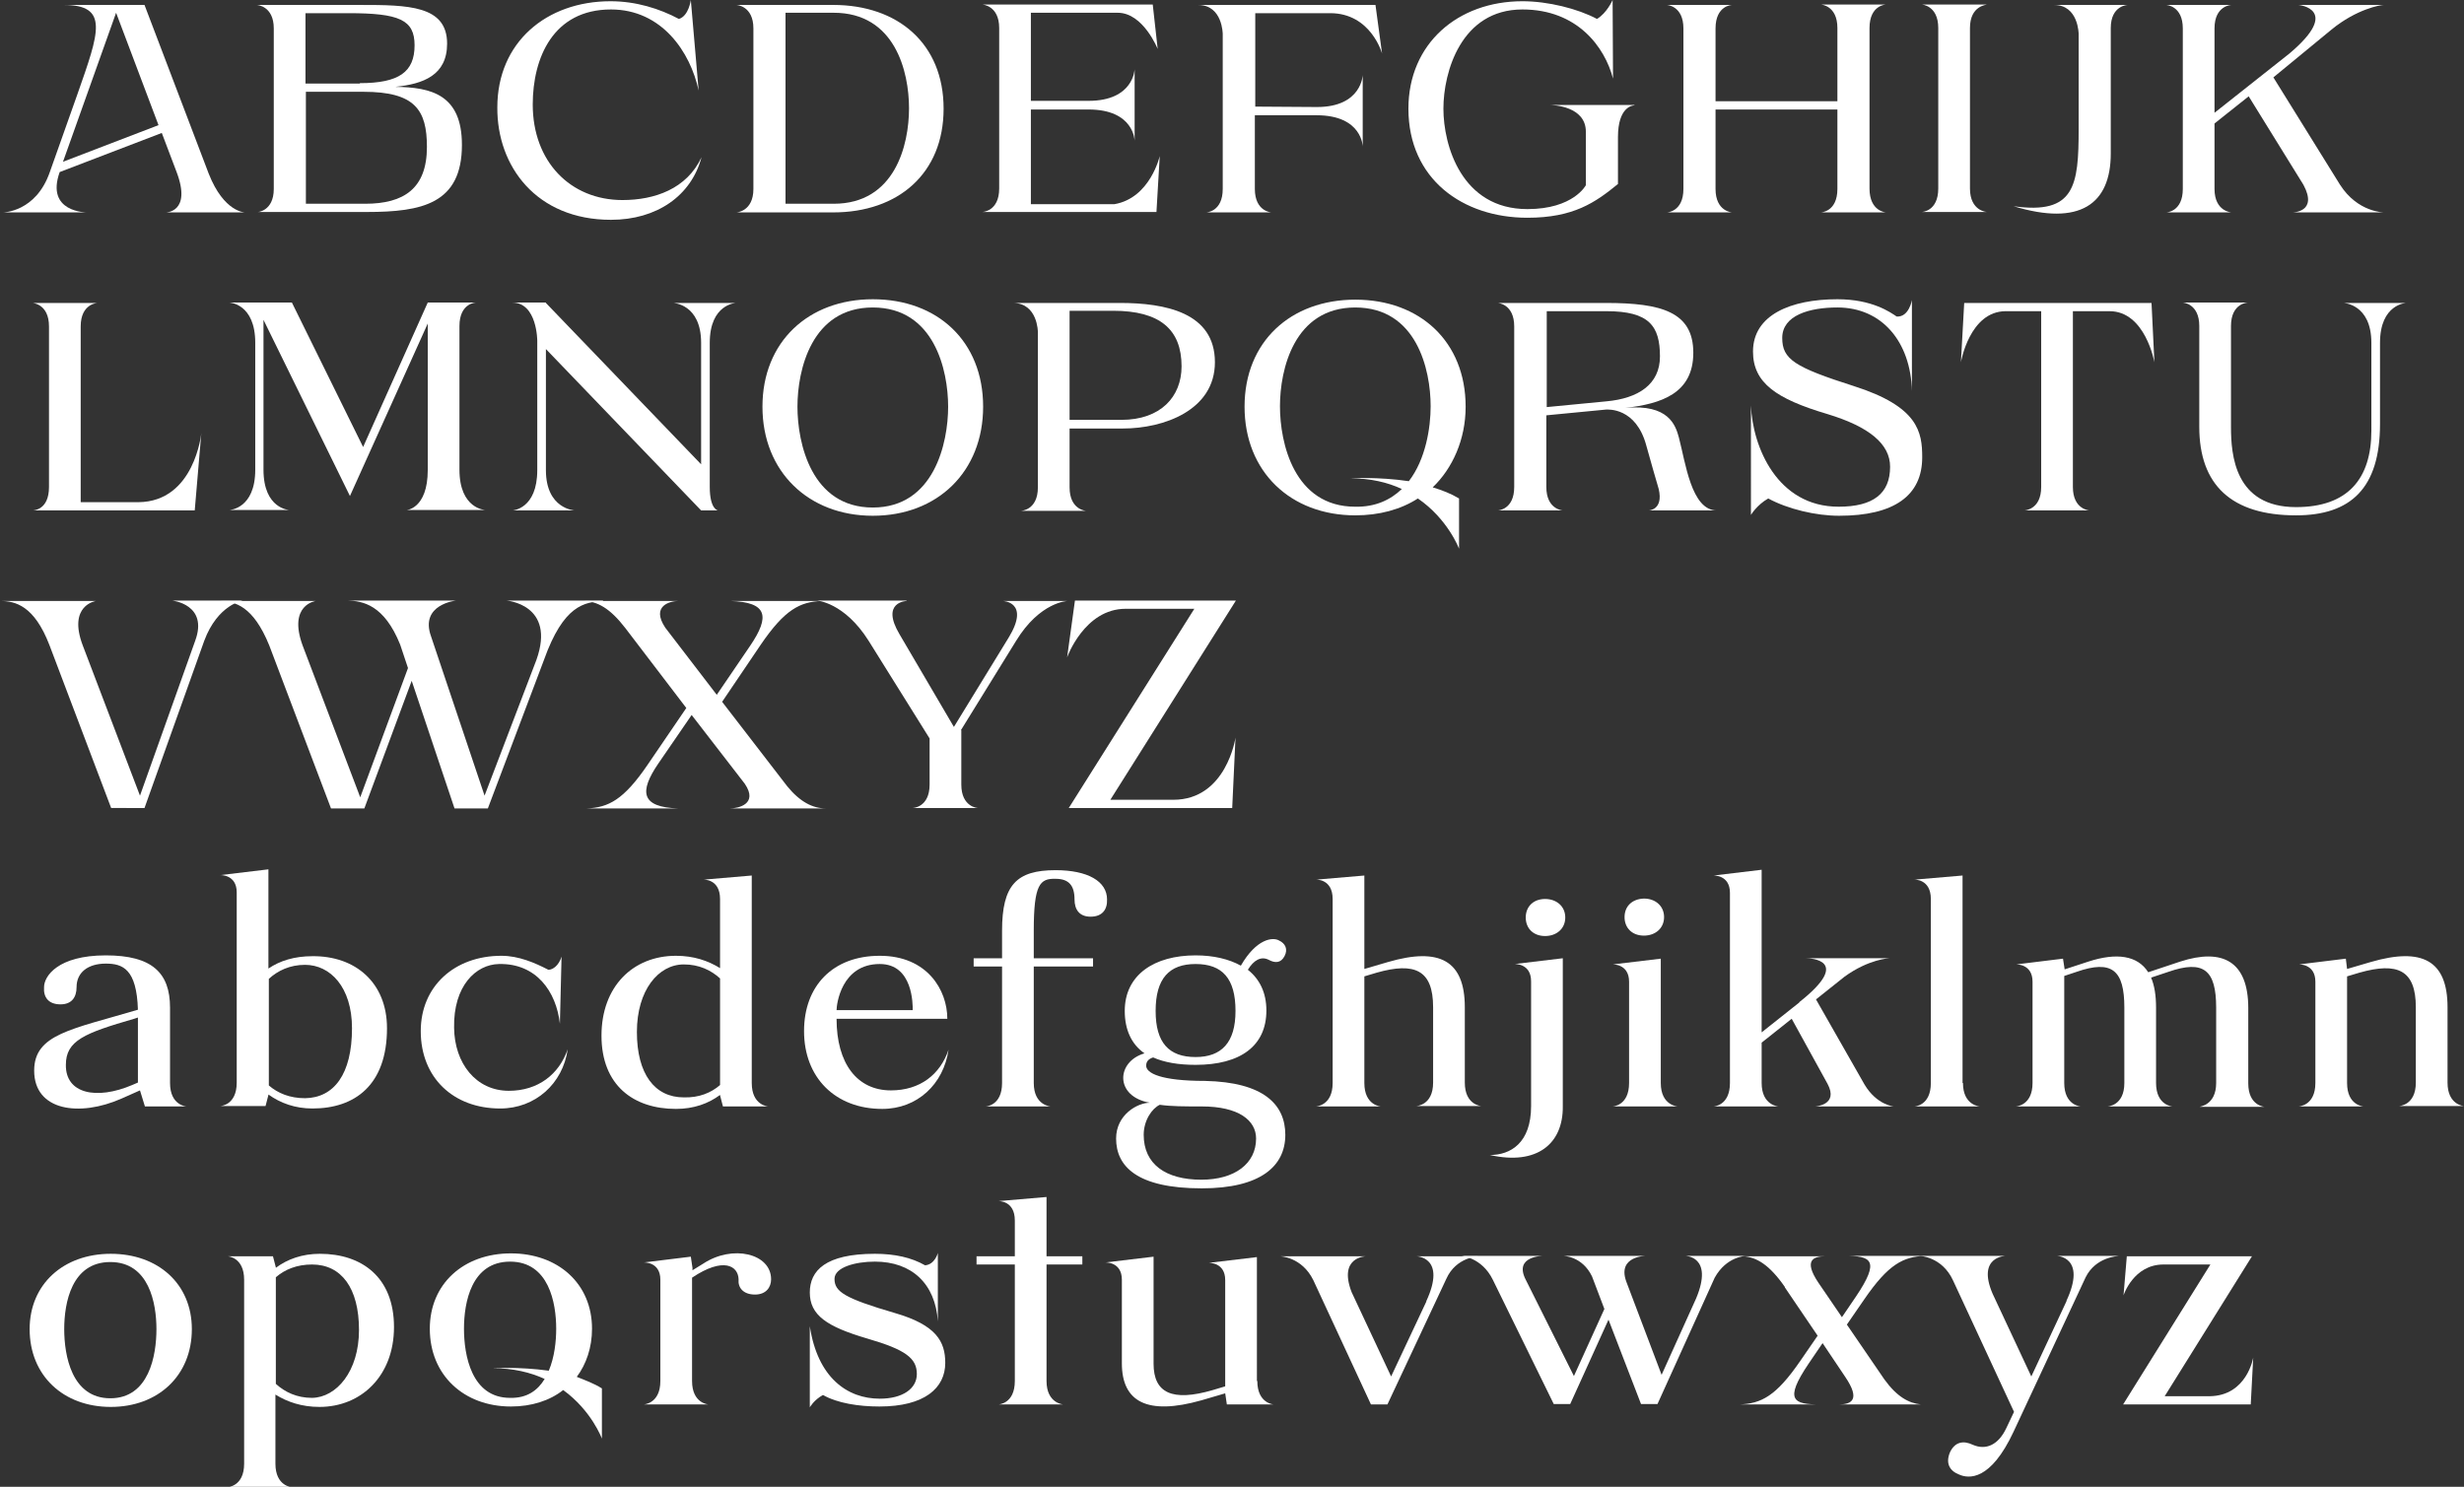 <?xml version="1.0" encoding="utf-8"?>
<!-- Generator: Adobe Illustrator 19.0.1, SVG Export Plug-In . SVG Version: 6.00 Build 0)  -->
<svg version="1.1" xmlns="http://www.w3.org/2000/svg" xmlns:xlink="http://www.w3.org/1999/xlink" x="0px" y="0px"
	 viewBox="0 0 598.5 361.2" style="enable-background:new 0 0 598.5 361.2;" xml:space="preserve">
<rect x="0" y="0" width="598.5" height="361.2" fill="#333333" stroke="none"/>
<style type="text/css">
	.st0{display:none;}
	.st1{display:inline;}
	.st2{fill:#E085DE;}
	.st3{fill:#FFFFFF;}
</style>
<g id="Layer_1" class="st0">
</g>
<g id="Layer_1_copy_2" class="st0">
</g>
<g id="Layer_1_copy_3" class="st0">
</g>
<g id="Layer_1_copy_5">
	<g>
		<path class="st3" d="M59.5,51.6H40.3c0,0,6.3,0,2.6-9.8l-3.6-9.5l-24.8,9.5c-3.5,9.8,6.5,9.8,6.6,9.8H0.7c0,0,8,0,11.4-9.8
			l6.7-18.9c5.3-15.1,7.8-21.7-3.4-21.7h19.7l15.6,41C54.4,51.6,59.5,51.6,59.5,51.6z M38.5,30.4L28.2,3.1L15.3,39.3L38.5,30.4z"/>
		<path class="st3" d="M66.5,45.9v-39c0-5.5-4.1-5.7-4.1-5.7h25c11.7,0,21.2,0.1,21.2,9.4c0,7.7-5.8,9.8-12.6,10.5
			c8.8,0.1,16.2,1.9,16.2,14.1c0,14.3-9.7,16.3-23.1,16.3H62.4C62.4,51.6,66.5,51.4,66.5,45.9z M87.4,20.2c9.5,0,13.3-2.7,13.3-9.2
			c0-6.2-3.7-7.8-16.1-7.8H74.2v17.1H87.4z M88.7,49.5c9.4,0,15-3.7,15-13.8c0-9-2.9-13.4-15.4-13.4h-14v27.2H88.7z"/>
		<path class="st3" d="M120.8,26.1c0-15.8,11.9-25.8,27.5-25.8c6.2,0,11.9,1.8,16.6,4.3c2.4-0.7,2.9-4.6,2.9-4.6l1.9,22
			c-2-9.3-8.9-19.7-21.3-19.7c-14,0-19,11.7-19,23.1c0,13.8,9.1,23.2,21.8,23.2c7.8,0,15.6-2.7,19.2-10.4
			c-2.5,9.4-10.9,15.2-22,15.2C130.3,53.4,120.7,40.4,120.8,26.1z"/>
		<path class="st3" d="M183,45.9v-39c0-5.5-4.1-5.7-4.1-5.7h23.5c15.7,0,26.8,9.4,26.8,25.2c0,15.8-11.1,25.2-26.8,25.2h-23.5
			C178.9,51.6,183,51.4,183,45.9z M202.5,49.5c14.9,0,18.3-14.3,18.3-23.2s-3.4-23.2-18.3-23.2h-11.7v46.4H202.5z"/>
		<path class="st3" d="M281.7,37.9l-0.8,13.6h-42.3c0,0,4.1-0.1,4.1-5.7v-39c0-5.5-4.1-5.7-4.1-5.7H280l1.2,10.8
			c0,0-3.5-8.8-9.7-8.8h-21.1v21.4h14c11,0,11.2-7.7,11.2-7.7v17.4c0,0-0.1-7.6-11.2-7.6h-14v23h20.3
			C279.4,48.1,281.7,37.9,281.7,37.9z"/>
		<path class="st3" d="M331,18.2v17.4c0,0-0.1-7.6-11.2-7.6h-15v17.9c0,5.5,4,5.7,4,5.7H293c0,0,4-0.1,4-5.7V8.3c0,0,0-7.1-6-7.1
			h43.1l1.6,11.8c0,0-2.7-9.8-12.6-9.8h-18.2v22.7l15,0.1C330.8,26,331,18.2,331,18.2z"/>
		<path class="st3" d="M397,25.6c-0.5,0-4,0.4-4,7.7v11.4c-5.5,4.5-10.8,8.2-22,8.2c-15.7,0-28.9-9.4-28.9-26.5
			c0-15.8,12-26.1,27.7-26.1c6.2,0,13.4,1.8,18.1,4.3c2.4-1.4,3.8-4.6,3.8-4.6l0.1,19.1c-2-7.7-8.7-16.8-22-16.8
			c-14.9,0-19.2,15.2-19.2,24.1S355,50.8,371,50.8c11.2,0,14.2-5.8,14.2-5.8V32c0-6.2-7.9-6.5-8.9-6.5H397z"/>
		<path class="st3" d="M458.1,51.6h-15.8c0,0,4-0.1,4-5.7V26.6h-29.6v19.3c0,5.5,4,5.7,4,5.7h-15.8c0,0,4-0.1,4-5.7v-39
			c0-5.5-4-5.7-4-5.7h15.8c0,0-4,0.1-4,5.7v17.7h29.6V6.8c0-5.5-4-5.7-4-5.7h15.8c0,0-4,0.1-4,5.7v39
			C454.1,51.4,458.1,51.6,458.1,51.6z"/>
		<path class="st3" d="M478.5,6.8v39c0,5.5,4.1,5.7,4.1,5.7h-15.8c0,0,4-0.1,4-5.7v-39c0-5.5-4-5.7-4-5.7h15.8
			C482.6,1.2,478.5,1.3,478.5,6.8z"/>
		<path class="st3" d="M512.7,6.8v30.5c0,12.3-7.5,17.7-23.6,12.8c14.9,2.1,15.8-5,15.8-18.8v-23c0,0,0-7.1-6-7.1h17.9
			C516.8,1.2,512.7,1.3,512.7,6.8z"/>
		<path class="st3" d="M579.1,51.6h-22.3c0.1,0,6.3,0,2.7-6.7l-13.3-21.5l-8.3,6.6v15.9c0,5.5,4.1,5.7,4.1,5.7h-15.8
			c0,0,4-0.1,4-5.7v-39c0-5.5-4-5.7-4-5.7H542c0,0-4.1,0.1-4.1,5.7v20.5L556.1,13c12.8-10.8,2.2-11.8,2.2-11.8h20.7
			c-0.8,0-6.6,1-12.7,6l-14.1,11.6l16.2,26.1C572.7,51.6,579,51.6,579.1,51.6z"/>
		<path class="st3" d="M48.9,105.2L47.3,124H7.9c0.3,0,4-0.1,4-5.7v-39c0-5.5-4-5.7-4-5.7h15.8c0,0-4.1,0.1-4.1,5.7v42.7h14
			C47.3,121.9,48.9,105.2,48.9,105.2z"/>
		<path class="st3" d="M103.9,114.2V78.6L85,120.5l-21-42.8v36.4c0,9.6,6.3,9.8,6.3,9.8H55.7c0,0,6.3-0.2,6.3-9.8V83.3
			c0-9.6-6.3-9.8-6.3-9.8h15.2l17.3,35.1l15.7-35.1h11.7c0,0-4,0.1-4,5.7v34.9c0,9.6,6.3,9.8,6.3,9.8H98.6
			C98.6,124,103.9,123.7,103.9,114.2z"/>
		<path class="st3" d="M132.6,73.6l37.7,39.2V83.3c0-9.5-6.8-9.7-6.8-9.7h15.3c0,0-6.4,0.2-6.4,9.7v35c0,5.5,2,5.7,2,5.7h-4.1
			l-37.7-39.2v29.4c0,9.5,7,9.8,7,9.8h-15.1c0,0,6-0.3,6-9.8V82.8c0,0,0-9.3-6.1-9.3H132.6z"/>
		<path class="st3" d="M238.8,98.8c0,15.8-11.1,26.5-26.8,26.5c-15.6,0-26.8-10.7-26.8-26.5c0-15.8,11.2-26.1,26.8-26.1
			C227.7,72.7,238.8,82.9,238.8,98.8z M230.3,98.8c0-8.9-3.4-24.1-18.3-24.1s-18.3,15.2-18.3,24.1s3.4,24.5,18.3,24.5
			S230.3,107.6,230.3,98.8z"/>
		<path class="st3" d="M295.1,88c0,11.7-12.5,16.1-22.3,16.1h-13v14.3c0,5.5,4,5.7,4,5.7H248c0,0,4.1-0.1,4.1-5.7V80.7
			c0,0,0-7.1-6.1-7.1h26C283,73.6,295.1,75.9,295.1,88z M287,89c0-9-5.3-13.5-16.6-13.5h-10.6V102h12.6C281.9,102,287,96.4,287,89z"
			/>
		<path class="st3" d="M354.4,121.1v12.2c0,0-2.7-7.2-10-12.2c-4.2,2.7-9.4,4.1-15.2,4.1c-15.7,0-26.9-10.6-26.9-26.4
			c0-15.8,11.2-26,26.9-26c15.7,0,26.8,10.2,26.8,26c0,8-3.2,15-8,19.6C350.3,119.1,352.4,119.9,354.4,121.1z M340.5,118.8
			c-3.4-1.6-7.6-2.6-12.5-2.6c0,0,6.8-0.4,14.2,0.7c4.1-5.3,5.3-13,5.3-18.2c0-8.9-3.4-24-18.3-24c-14.9,0-18.3,15.1-18.3,24
			s3.4,24.4,18.3,24.4C334.1,123.2,337.8,121.4,340.5,118.8z"/>
		<path class="st3" d="M402.9,118.8c-0.8-2.7-1.8-6.2-3-10.5c-2.5-9.4-9.4-8.8-9.8-8.8l-14.5,1.4v17.4c0,5.5,4,5.7,4,5.7h-15.8
			c0,0,4-0.1,4-5.7v-39c0-5.5-4-5.7-4-5.7h26.3c13.5,0,21.2,2.2,21.2,12.1c0,9.9-7.8,12.4-16.5,13.4c10.5-1,12.2,4.2,13,7.2
			c1.6,6,3,17.7,9.2,17.7h-16.6C400.4,124,404.1,124,402.9,118.8z M403.2,86.6c0-7.4-2.6-11-13-11h-14.5v23.3l14.5-1.4
			C397.9,96.8,403.2,93.4,403.2,86.6z"/>
		<path class="st3" d="M429.5,121.1c-2.8,1.6-4.2,4-4.2,4V98.5c0.4,10.1,6.4,24.6,21.3,24.6c8.4,0,12.5-3.2,12.5-9.7
			c0-5.5-5-9.7-15.2-12.8c-12.5-3.7-18.1-7.6-18.1-15.2c0-8.9,9.2-12.7,20.5-12.7c8.5,0,12.9,3.2,14.4,4.2c3,0.2,3.7-4,3.7-4V95
			c-0.3-12-7.3-20.3-18.1-20.3c-6.8,0-13.4,1.9-13.4,7.4c0,5.2,3,7.1,17.4,11.7c15.7,5,16.6,11.2,16.6,17.3
			c0,9.3-6.8,14.2-20.2,14.2C441.1,125.3,434.3,123.7,429.5,121.1z"/>
		<path class="st3" d="M523.3,88c0,0-2.2-12.4-10.9-12.4h-8.9v42.7c0,5.5,4,5.7,4,5.7h-15.8c0,0,4.1-0.1,4.1-5.7V75.6h-8.6
			c-8.8,0-10.9,12.4-10.9,12.4l0.8-14.4h45.5L523.3,88z"/>
		<path class="st3" d="M576,83.3c0-9.5-6.8-9.7-6.8-9.7h15.3c0,0-6.4,0.2-6.4,9.7V103c0,15.6-7.1,22.2-20.4,22.2
			c-15.7,0-23.5-7.4-23.5-21.5V79.2c0-5.5-4-5.7-4-5.7H546c0,0-4.1,0.1-4.1,5.7v24.5c0,6.8,0.9,19.5,15.8,19.5
			c12.5,0,18.3-6.8,18.3-18.6V83.3z"/>
		<path class="st3" d="M34,193.3l13.4-37.6c3.3-8.9-5.6-9.8-5.6-9.8H59c0,0-6.1,0.9-9.4,9.8l-14.5,40.6H27l-15-39.6
			C8.3,147.1,3.7,146,0,146h23.3c0,0-6.9,1-3.2,10.8L34,193.3z"/>
		<path class="st3" d="M146.5,146c-4.5,0.3-9.6,0.9-14.4,14.4l-13.6,36h-8.1l-10.4-31l-11.5,31h-8.1l-15-39.6
			c-3.9-9.6-8.3-10.7-12-10.8h23.3c0,0-6.8,0.9-3.2,10.8l14,36.9l11.6-31.4l-1.9-5.7c-3.9-9.7-9.1-10.6-12.8-10.7h26.4
			c0,0-8.9,0.9-6.1,8.7l13,38.7l12.6-33c4.8-13.5-7.3-14.4-7.3-14.4H146.5z"/>
		<path class="st3" d="M200.6,196.4h-23.3c1.9,0,7-1,3.6-6L168,173.7l-8.1,11.8c-4.7,6.9-4.2,10.6,4.8,10.9h-22.2
			c5.3-0.2,9-2.1,14.8-10.6l9.4-13.8l-14.8-19.4c-3.7-4.8-6.8-6.6-10.4-6.6h23.3c-1.9,0-6.8,1.1-3.2,6.5l12.5,16.3l8.1-11.9
			c4.9-7.2,4.2-10.6-4.8-10.9h22.2c-5.3,0.2-9,2.1-14.8,10.6l-9.4,13.9l15.8,20.5C194.3,194.8,197.4,196.4,200.6,196.4z"/>
		<path class="st3" d="M220.2,146c0,0-6.4,0.2-1.7,8.1l13.2,22.5l13.3-21.7c5.3-8.7-1.4-8.9-1.4-8.9h15.7c0,0-6.7,0.2-12.5,9.7
			l-13.4,21.7h0.1v13.2c0,5.5,4,5.7,4,5.7h-15.8c0,0,4.1-0.1,4.1-5.7v-11.2L211,155.7c-5.9-9.4-12.6-9.8-12.6-9.8H220.2z"/>
		<path class="st3" d="M300.1,179.2l-0.8,17.1h-39.7l30.5-48.4h-16.7c-10,0-14.2,11.8-14.2,11.8l1.9-13.8h39.1l-30.5,48.4H285
			C297.9,194.3,300.1,179.2,300.1,179.2z"/>
		<path class="st3" d="M35.2,268.8l-1.2-3.9l-4.5,2c-10.2,4.5-21.2,3-21.2-6.8c0-8.9,9.1-10,25.2-14.8c-0.3-9.9-3.7-11.2-7.8-11.2
			c-4.4,0-7.1,2.2-7.1,5.7c0,2.5-1.2,4.2-3.9,4.2c-2.9,0-4.2-1.7-4-4.2c0-2.6,3.3-7.7,15-7.7c11.2,0,15.6,4.2,15.6,12.7v18.3
			c0,5.5,4,5.7,4,5.7H35.2z M32.1,263.6l1.4-0.6v-15.8l-0.9,0.3c-12.1,3.5-16.6,5.3-16.6,11.2C15.9,265.7,23.4,267.3,32.1,263.6z"/>
		<path class="st3" d="M94,249.8c0,13.8-7.8,19.5-18.1,19.5c-4.2,0-7.8-1.3-10.7-3.4v0.1l-0.7,2.7h-11c0,0,4-0.1,4-5.7v-46.2
			c0-4.4-4-4.2-4-4.2l11.7-1.4v24.1c2.8-1.9,6.3-3,10.7-3C86.3,232.2,94,238.7,94,249.8z M85.5,249.8c0-10-5.3-15.4-11.4-15.4
			c-3.7,0-6.6,1.4-8.8,3.4v25.9c2.2,1.9,5.1,3.1,8.8,3.1C81.1,266.7,85.5,261,85.5,249.8z"/>
		<path class="st3" d="M102.2,250.5c0-10.9,8.2-18.3,19.6-18.3c4.2,0,8.1,1.7,11.4,3.4c1.2,0,2.6-1.2,3.2-3.2l-0.4,16.3
			c-0.9-7.8-5.7-14.7-14.8-14.5c-5.6,0.1-11.1,5.3-10.9,15.5c0.1,8.6,5.3,15.3,13.3,15.3c7.1,0,12.2-4,14.3-10.1
			c-1.2,8.4-7.9,14.4-16.4,14.4C110.1,269.3,102.2,261.8,102.2,250.5z"/>
		<path class="st3" d="M186.6,268.8h-11l-0.7-2.7v-0.1c-2.8,2.1-6.4,3.4-10.7,3.4c-10.3,0-18.1-5.7-18.1-17.8
			c0-11.9,7.6-19.4,18.1-19.4c4.3,0,7.8,1.2,10.7,3v-16.8c0-4.9-4-4.7-4-4.7l11.7-1v50.4C182.6,268.6,186.6,268.8,186.6,268.8z
			 M174.9,263.6v-25.9c-2.2-2-5.1-3.4-8.8-3.4c-6.2,0-11.4,6.3-11.4,16.4c0,10.2,4.3,15.9,11.4,15.9
			C169.8,266.7,172.7,265.5,174.9,263.6z"/>
		<path class="st3" d="M213.7,232.2c11.5,0,16.4,8.3,16.4,15.3h-26.9c0,10.9,5,17.4,13.2,17.4c7.1,0,12-3.9,14-9.9
			c-1.2,8.4-7.6,14.4-16.1,14.4c-11.4,0-19-7.6-19-18.9C195.3,239.5,202.3,232.2,213.7,232.2z M221.7,245.4c0-1.3,0.1-11.2-8-11.2
			c-9.4,0-10.5,9.9-10.5,11.2H221.7z"/>
		<path class="st3" d="M251.1,226.1v6.7h14.4v2h-14.4v28.3c0,5.5,4.1,5.7,4.1,5.7h-15.8c0,0,4-0.1,4-5.7v-28.3h-6.9v-2h6.9v-6.7
			c0-11.1,3.5-14.7,13-14.7c7.8,0,12.5,2.7,12.5,7.1c0.1,2.5-1.2,4.2-4,4.2c-2.7,0-3.9-1.7-3.9-4.2c0-3.5-1.5-5-4.6-5
			C252.6,213.4,251.1,214.8,251.1,226.1z"/>
		<path class="st3" d="M312.2,275.7c0,7.6-6,13-20.3,13c-15.8,0-20.8-5.4-20.8-12.1c0-5.8,5.2-8.7,8.2-8.7c-8.6-1.5-8.2-10-1.3-12
			c-3.2-2.2-4.8-5.8-4.8-10.3c0-8.8,7.2-13.5,17.2-13.5c4.4,0,8.1,0.9,11,2.5c3.8-6.6,7.8-7,9.3-6.1c1.5,0.7,2.2,2.1,1.3,3.8
			c-0.9,1.7-2.3,1.7-3.8,0.9c-1.9-1-3.7,0.1-5.1,2.4c2.9,2.3,4.5,5.6,4.5,9.9c0,8.6-6.3,13.2-17.2,13.2c-4.2,0-7.6-0.6-10.3-1.8
			c-1,0.3-1.7,0.9-1.7,2c0,1.8,3.5,3.7,14.3,3.7C306.9,262.9,312.2,268.3,312.2,275.7z M305.1,276.6c0-4.4-4.2-7.8-13.2-7.8
			c-4.2,0-7.4,0-10.2-0.4c-1.9,0.9-3.9,3.8-3.9,7.3c0,7.1,5.3,10.9,14,10.9C299.9,286.6,305.1,282.7,305.1,276.6z M280.7,245.6
			c0,7.7,3.2,11.2,9.7,11.2c6.3,0,9.7-3.5,9.7-11.2c0-7.9-3.2-11.4-9.7-11.4C284,234.2,280.7,237.7,280.7,245.6z"/>
		<path class="st3" d="M331.4,235.4l5.8-1.7c12.4-3.6,18.6-0.4,18.6,11v18.3c0,5.5,4,5.7,4,5.7h-15.8c0,0,4.1-0.1,4.1-5.7v-18.3
			c0-9.1-4.5-11-13.7-8.4l-3,0.9v25.9c0,5.5,4,5.7,4,5.7h-15.8c0,0,4.1-0.1,4.1-5.7v-44.7c0-4.9-4-4.7-4-4.7l11.7-1V235.4z"/>
		<path class="st3" d="M361.9,280.6c5,0,10-2.9,10-11.9v-30.3c0-4.4-4-4.2-4-4.2l11.7-1.4v36C379.7,277.8,373.4,283.2,361.9,280.6z
			 M375.3,218.4c2.8,0,4.9,1.8,4.9,4.5c0,2.7-2.1,4.5-4.9,4.5c-2.8,0-4.7-1.8-4.7-4.5C370.6,220.2,372.5,218.4,375.3,218.4z"/>
		<path class="st3" d="M403.4,263.1c0,5.5,4.1,5.7,4.1,5.7h-15.8c0,0,4-0.1,4-5.7v-24.6c0-4.4-4-4.2-4-4.2l11.7-1.4V263.1z
			 M394.6,222.8c0,2.7,1.9,4.5,4.7,4.5c2.8,0,4.9-1.8,4.9-4.5c0-2.7-2.1-4.5-4.9-4.5C396.4,218.4,394.6,220.2,394.6,222.8z"/>
		<path class="st3" d="M460,268.8h-19.1c0,0,5.8-0.3,3-5.5l-8.7-15.8l-7.3,5.8v9.8c0,5.5,4.1,5.7,4.1,5.7h-15.8c0,0,4-0.1,4-5.7
			v-46.2c0-4.4-4-4.2-4-4.2l11.7-1.4v39.5l9.2-7.3H437c13.2-10.4,2.5-10.7,1.7-10.7h20.2c0,0-5,0.2-10.9,4.5l-6.9,5.5l11.8,20.7
			C455.9,268.5,460,268.8,460,268.8z M438.7,232.8L438.7,232.8L438.7,232.8z"/>
		<path class="st3" d="M476.8,263.1c0,5.5,4.1,5.7,4.1,5.7H465c0,0,4-0.1,4-5.7v-44.7c0-4.9-4-4.7-4-4.7l11.7-1V263.1z"/>
		<path class="st3" d="M538.3,263.1v-18.3c0-9.1-3-11.7-11.6-8.7l-4.2,1.4c0.8,1.9,1.2,4.3,1.2,7.3v18.3c0,5.5,4,5.7,4,5.7h-15.8
			c0,0,4.1-0.1,4.1-5.7v-18.3c0-9.1-3-11.7-11.6-8.7l-3,1v26c0,5.5,4,5.7,4,5.7h-15.8c0,0,4.1-0.1,4.1-5.7v-24.6c0-4.4-4-4.2-4-4.2
			l11.4-1.4l0.4,2.6l5.8-1.9c6.8-2.2,11.9-1.5,14.5,2.6l7.8-2.6c10.2-3.3,16.5-0.1,16.5,11.3v18.3c0,5.5,4,5.7,4,5.7h-15.8
			C534.2,268.8,538.3,268.6,538.3,263.1z"/>
		<path class="st3" d="M570.1,235.4l5.8-1.7c12.4-3.6,18.6-0.4,18.6,11v18.3c0,5.5,4,5.7,4,5.7h-15.8c0,0,4.1-0.1,4.1-5.7v-18.3
			c0-9.1-4.5-11-13.7-8.4l-3,0.9v25.9c0,5.5,4,5.7,4,5.7h-15.8c0,0,4.1-0.1,4.1-5.7v-24.6c0-4.4-4-4.2-4-4.2l11.4-1.4L570.1,235.4z"
			/>
		<path class="st3" d="M7.2,322.9c0-10.9,8.2-18.3,19.7-18.3s19.7,7.3,19.7,18.3c0,11.3-8.2,18.9-19.7,18.9S7.2,334.2,7.2,322.9z
			 M38,322.9c0-6.3-1.8-16.3-11.2-16.3s-11.2,9.9-11.2,16.3c0,6.4,1.8,16.8,11.2,16.8S38,329.3,38,322.9z"/>
		<path class="st3" d="M95.7,322.4c0,11.9-8,19.4-18.1,19.4c-4.3,0-7.8-1.2-10.7-3v16.8c0,5.5,4,5.7,4,5.7H55.2c0,0,4.1-0.1,4.1-5.7
			v-44.7c0-5.5-4-5.7-4-5.7h11l0.7,2.7v0.1c2.8-2.1,6.4-3.4,10.7-3.4C87.9,304.6,95.7,310.3,95.7,322.4z M87.2,323.1
			c0-10.2-4.3-15.9-11.4-15.9c-3.7,0-6.6,1.2-8.8,3.1v25.9c2.2,2,5.1,3.4,8.8,3.4C81.7,339.5,87.2,333.2,87.2,323.1z"/>
		<path class="st3" d="M146.2,337.3v12.2c0,0-2.5-6.8-9.4-11.8c-3.3,2.6-7.7,4-12.7,4c-11.4,0-19.7-7.6-19.7-18.9
			c0-10.9,8.2-18.3,19.7-18.3c11.4,0,19.7,7.3,19.7,18.3c0,4.6-1.4,8.6-3.7,11.7C142.1,335.3,144.3,336.1,146.2,337.3z M132.3,335
			L132.3,335c-3.5-1.6-7.6-2.6-12.6-2.6c0,0,6.4-0.4,13.6,0.6c1.4-3.3,1.8-7.2,1.8-10.2c0-6.3-1.8-16.3-11.2-16.3
			s-11.2,9.9-11.2,16.3c0,6.4,1.8,16.8,11.2,16.8C128,339.7,130.6,337.8,132.3,335z"/>
		<path class="st3" d="M187.3,310.8c0,1.9-1.2,3.7-3.9,3.7c-2.9,0-4.2-1.7-4-3.7c-0.1-3.3-3.7-5.5-11.3-0.4v25.1c0,5.5,4,5.7,4,5.7
			h-15.8c0,0,4.1-0.1,4.1-5.7v-24.6c0-4.4-4-4.2-4-4.2l11.4-1.4l0.4,2.7v0.6l2.6-1.6C177.9,302.3,187.3,304.5,187.3,310.8z"/>
		<path class="st3" d="M199.9,338.9c-2.2,1.2-3.2,3-3.2,3v-19.7c1.9,12.5,9.1,17.6,17,17.6c5.5,0,9-2.4,9-6c0-3.8-2.7-5.9-12-8.6
			c-9.9-2.9-14-5.7-14-11.2c0-5.3,3.8-9.4,15.8-9.4c4.8,0,8.9,0.9,12.2,2.8c2.4-0.2,3.1-3,3.1-3v16.6c-0.6-9.1-6.3-14.5-15.3-14.5
			c-4.8,0-9.8,1.4-9.8,4.2c0,3.1,2.4,4.7,14.7,8.3c10,2.9,12.2,6.9,12.2,12.1c0,6.1-5,10.6-16,10.6
			C208.6,341.7,203.4,340.9,199.9,338.9z"/>
		<path class="st3" d="M254.2,307.2v28.3c0,5.5,4.1,5.7,4.1,5.7h-15.8c0,0,4-0.1,4-5.7v-28.3h-9.3v-2h9.3v-8.7c0-4.9-4-4.7-4-4.7
			l11.7-1v14.4h8.7v2H254.2z"/>
		<path class="st3" d="M305.4,335.5c0,5.5,4,5.7,4,5.7h-11.4l-0.4-2.7l-5.8,1.7c-13.1,3.7-19.3,0.4-19.3-9v-20.3c0-4.4-4-4.2-4-4.2
			l11.7-1.4v26c0,7.1,4.5,9.3,14.4,6.4l3-0.9v-25.8c0-4.4-4-4.2-4-4.2l11.7-1.4V335.5z"/>
		<path class="st3" d="M351.3,310.7L337,341.2h-4L319,311c-2.8-5.7-8.1-5.8-8.1-5.8h20.9c0,0-6.8,0.1-3.5,8.7l9.6,20.5l8.6-18.3
			l-0.1,0.1c5.1-10.9-2.4-11-2.4-11h15.2C359.2,305.2,353.7,305.3,351.3,310.7z"/>
		<path class="st3" d="M416.5,310.4l-13.9,30.7h-4l-7.9-20.5l-9.3,20.5h-4l-14.8-30.2c-2.7-5.5-7.7-5.8-7.7-5.8h20
			c-0.1,0-7.3,0-4.3,5.8l11.7,23.4l7.4-16.3l-3-7.9c-2.4-5-7-5-7.1-5h20.3c-0.1,0-7.1,0-4.9,6.2l8.6,22.7l8.4-18.6
			c4.3-10.3-2.7-10.3-2.7-10.3h14.6C423.9,305.2,419.4,305.2,416.5,310.4z"/>
		<path class="st3" d="M466.6,341.2h-20c3.1,0,5.4-1.1,1.6-6.7l-5.5-8.2l-3.4,5c-6,8.9-3.7,9.9,2.8,9.9h-19.6
			c5.3-0.2,8.9-2,14.8-10.6l4.2-6.1l-7.8-11.5c0,0,0-0.1-0.1-0.1l-0.1-0.3c-3.7-5.3-6.8-7.2-10.1-7.4h20c-3,0-5.3,1-1.8,6.3l5.8,8.5
			l3.4-5c6-8.9,3.7-9.9-2.8-9.9h19.6c-5.3,0.2-8.9,2-14.8,10.6l-4.2,6.1l9.1,13.3C460.8,339.4,463.7,340.9,466.6,341.2z"/>
		<path class="st3" d="M506.6,310.3l-17.5,37.5c-5.6,12-10.9,11.5-13.3,10.4c-2.3-0.9-3.3-2.8-2.1-5.5c1.2-2.4,3.2-2.8,5.5-1.7
			c3.2,1.4,6.2,0,8.1-4l1.9-4l-14.8-31.9c-2.7-5.9-8.2-6-8.2-6h21c0,0-7.1,0.1-3.2,9.2l9.4,20.1l8.6-18.4l-0.1,0.1
			c5.1-10.9-2.4-11-2.4-11h15.2C514.4,305.2,509.1,305.3,506.6,310.3z"/>
		<path class="st3" d="M547.3,329.8l-0.6,11.4h-31l21.2-34h-11.4c-7.3,0-9.7,7.5-9.7,7.5l0.8-9.5h30.4l-21.2,34h10.9
			C545.8,339.1,547.3,329.8,547.3,329.8z"/>
	</g>
</g>
<g id="Layer_1_copy_4" class="st0">
	<g class="st1">
		<path class="st3" d="M59.5,51.6H40.3c0,0,6.3,0,2.6-9.8l-3.6-9.5l-24.8,9.5c-3.5,9.8,6.5,9.8,6.6,9.8H0.7c0,0,8,0,11.4-9.8
			l6.7-18.9c5.3-15.1,7.8-21.7-3.4-21.7h19.7l15.6,41C54.4,51.6,59.5,51.6,59.5,51.6z M38.5,30.4L28.2,3.1L15.3,39.3L38.5,30.4z"/>
		<path class="st3" d="M62.2,45.9v-39c0-5.5-4.1-5.7-4.1-5.7h25c11.7,0,21.2,0.1,21.2,9.4c0,7.7-5.8,9.8-12.6,10.5
			c8.8,0.1,16.2,1.9,16.2,14.1c0,14.3-9.7,16.3-23.1,16.3H58.1C58.1,51.6,62.2,51.4,62.2,45.9z M83.1,20.2c9.5,0,13.3-2.7,13.3-9.2
			c0-6.2-3.7-7.8-16.1-7.8H69.9v17.1H83.1z M84.4,49.5c9.4,0,15-3.7,15-13.8c0-9-2.9-13.4-15.4-13.4h-14v27.2H84.4z"/>
		<path class="st3" d="M112.2,26.1c0-15.8,11.9-25.8,27.5-25.8c6.2,0,11.9,1.8,16.6,4.3c2.4-0.7,2.9-4.6,2.9-4.6l1.9,22
			c-2-9.3-8.9-19.7-21.3-19.7c-14,0-19,11.7-19,23.1c0,13.8,9.1,23.2,21.8,23.2c7.8,0,15.6-2.7,19.2-10.4
			c-2.5,9.4-10.9,15.2-22,15.2C121.7,53.4,112.1,40.4,112.2,26.1z"/>
		<path class="st3" d="M170.1,45.9v-39c0-5.5-4.1-5.7-4.1-5.7h23.5c15.7,0,26.8,9.4,26.8,25.2c0,15.8-11.1,25.2-26.8,25.2H166
			C166,51.6,170.1,51.4,170.1,45.9z M189.5,49.5c14.9,0,18.3-14.3,18.3-23.2s-3.4-23.2-18.3-23.2h-11.7v46.4H189.5z"/>
		<path class="st3" d="M264.4,37.9l-0.8,13.6h-42.3c0,0,4.1-0.1,4.1-5.7v-39c0-5.5-4.1-5.7-4.1-5.7h41.4L264,12c0,0-3.5-8.8-9.7-8.8
			h-21.1v21.4h14c11,0,11.2-7.7,11.2-7.7v17.4c0,0-0.1-7.6-11.2-7.6h-14v23h20.3C262.2,48.1,264.4,37.9,264.4,37.9z"/>
		<path class="st3" d="M309.4,18.2v17.4c0,0-0.1-7.6-11.2-7.6h-15v17.9c0,5.5,4,5.7,4,5.7h-15.8c0,0,4-0.1,4-5.7V8.3
			c0,0,0-7.1-6-7.1h43.1l1.6,11.8c0,0-2.7-9.8-12.6-9.8h-18.2v22.7l15,0.1C309.2,26,309.4,18.2,309.4,18.2z"/>
		<path class="st3" d="M371.1,25.6c-0.5,0-4,0.4-4,7.7v11.4c-5.5,4.5-10.8,8.2-22,8.2c-15.7,0-28.9-9.4-28.9-26.5
			c0-15.8,12-26.1,27.7-26.1c6.2,0,13.4,1.8,18.1,4.3c2.4-1.4,3.8-4.6,3.8-4.6l0.1,19.1c-2-7.7-8.7-16.8-22-16.8
			c-14.9,0-19.2,15.2-19.2,24.1s4.4,24.5,20.4,24.5c11.2,0,14.2-5.8,14.2-5.8V32c0-6.2-7.9-6.5-8.9-6.5H371.1z"/>
		<path class="st3" d="M427.9,51.6h-15.8c0,0,4-0.1,4-5.7V26.6h-29.6v19.3c0,5.5,4,5.7,4,5.7h-15.8c0,0,4-0.1,4-5.7v-39
			c0-5.5-4-5.7-4-5.7h15.8c0,0-4,0.1-4,5.7v17.7h29.6V6.8c0-5.5-4-5.7-4-5.7h15.8c0,0-4,0.1-4,5.7v39
			C423.9,51.4,427.9,51.6,427.9,51.6z"/>
		<path class="st3" d="M443.9,6.8v39c0,5.5,4.1,5.7,4.1,5.7h-15.8c0,0,4-0.1,4-5.7v-39c0-5.5-4-5.7-4-5.7h15.8
			C448.1,1.2,443.9,1.3,443.9,6.8z"/>
		<path class="st3" d="M473.8,6.8v30.5c0,12.3-7.5,17.7-23.6,12.8c14.9,2.1,15.8-5,15.8-18.8v-23c0,0,0-7.1-6-7.1h17.9
			C477.9,1.2,473.8,1.3,473.8,6.8z"/>
		<path class="st3" d="M535.9,51.6h-22.3c0.1,0,6.3,0,2.7-6.7L503,23.4l-8.3,6.6v15.9c0,5.5,4.1,5.7,4.1,5.7H483c0,0,4-0.1,4-5.7
			v-39c0-5.5-4-5.7-4-5.7h15.8c0,0-4.1,0.1-4.1,5.7v20.5L512.9,13c12.8-10.8,2.2-11.8,2.2-11.8h20.7c-0.8,0-6.6,1-12.7,6L509,18.7
			l16.2,26.1C529.5,51.6,535.8,51.6,535.9,51.6z"/>
		<path class="st3" d="M48.9,105.2L47.3,124H7.9c0.3,0,4-0.1,4-5.7v-39c0-5.5-4-5.7-4-5.7h15.8c0,0-4.1,0.1-4.1,5.7v42.7h14
			C47.3,121.9,48.9,105.2,48.9,105.2z"/>
		<path class="st3" d="M99.6,114.2V78.6l-18.9,41.9l-21-42.8v36.4c0,9.6,6.3,9.8,6.3,9.8H51.4c0,0,6.3-0.2,6.3-9.8V83.3
			c0-9.6-6.3-9.8-6.3-9.8h15.2l17.3,35.1l15.7-35.1h11.7c0,0-4,0.1-4,5.7v34.9c0,9.6,6.3,9.8,6.3,9.8H94.3
			C94.3,124,99.6,123.7,99.6,114.2z"/>
		<path class="st3" d="M123.9,73.6l37.7,39.2V83.3c0-9.5-6.8-9.7-6.8-9.7h15.3c0,0-6.4,0.2-6.4,9.7v35c0,5.5,2,5.7,2,5.7h-4.1
			l-37.7-39.2v29.4c0,9.5,7,9.8,7,9.8h-15.1c0,0,6-0.3,6-9.8V82.8c0,0,0-9.3-6.1-9.3H123.9z"/>
		<path class="st3" d="M225.8,98.8c0,15.8-11.1,26.5-26.8,26.5c-15.6,0-26.8-10.7-26.8-26.5c0-15.8,11.2-26.1,26.8-26.1
			C214.7,72.7,225.8,82.9,225.8,98.8z M217.3,98.8c0-8.9-3.4-24.1-18.3-24.1s-18.3,15.2-18.3,24.1s3.4,24.5,18.3,24.5
			S217.3,107.6,217.3,98.8z"/>
		<path class="st3" d="M277.8,88c0,11.7-12.5,16.1-22.3,16.1h-13v14.3c0,5.5,4,5.7,4,5.7h-15.8c0,0,4.1-0.1,4.1-5.7V80.7
			c0,0,0-7.1-6.1-7.1h26C265.8,73.6,277.8,75.9,277.8,88z M269.7,89c0-9-5.3-13.5-16.6-13.5h-10.6V102h12.6
			C264.6,102,269.7,96.4,269.7,89z"/>
		<path class="st3" d="M332.8,121.1v12.2c0,0-2.7-7.2-10-12.2c-4.2,2.7-9.4,4.1-15.2,4.1c-15.7,0-26.9-10.6-26.9-26.4
			c0-15.8,11.2-26,26.9-26s26.8,10.2,26.8,26c0,8-3.2,15-8,19.6C328.7,119.1,330.8,119.9,332.8,121.1z M318.9,118.8
			c-3.4-1.6-7.6-2.6-12.5-2.6c0,0,6.8-0.4,14.2,0.7c4.1-5.3,5.3-13,5.3-18.2c0-8.9-3.4-24-18.3-24s-18.3,15.1-18.3,24
			s3.4,24.4,18.3,24.4C312.5,123.2,316.2,121.4,318.9,118.8z"/>
		<path class="st3" d="M377,118.8c-0.8-2.7-1.8-6.2-3-10.5c-2.5-9.4-9.4-8.8-9.8-8.8l-14.5,1.4v17.4c0,5.5,4,5.7,4,5.7H338
			c0,0,4-0.1,4-5.7v-39c0-5.5-4-5.7-4-5.7h26.3c13.5,0,21.2,2.2,21.2,12.1c0,9.9-7.8,12.4-16.5,13.4c10.5-1,12.2,4.2,13,7.2
			c1.6,6,3,17.7,9.2,17.7h-16.6C374.5,124,378.2,124,377,118.8z M377.3,86.6c0-7.4-2.6-11-13-11h-14.5v23.3l14.5-1.4
			C372,96.8,377.3,93.4,377.3,86.6z"/>
		<path class="st3" d="M399.3,121.1c-2.8,1.6-4.2,4-4.2,4V98.5c0.4,10.1,6.4,24.6,21.3,24.6c8.4,0,12.5-3.2,12.5-9.7
			c0-5.5-5-9.7-15.2-12.8c-12.5-3.7-18.1-7.6-18.1-15.2c0-8.9,9.2-12.7,20.5-12.7c8.5,0,12.9,3.2,14.4,4.2c3,0.2,3.7-4,3.7-4V95
			c-0.3-12-7.3-20.3-18.1-20.3c-6.8,0-13.4,1.9-13.4,7.4c0,5.2,3,7.1,17.4,11.7c15.7,5,16.6,11.2,16.6,17.3
			c0,9.3-6.8,14.2-20.2,14.2C410.9,125.3,404.1,123.7,399.3,121.1z"/>
		<path class="st3" d="M488.7,88c0,0-2.2-12.4-10.9-12.4h-8.9v42.7c0,5.5,4,5.7,4,5.7h-15.8c0,0,4.1-0.1,4.1-5.7V75.6h-8.6
			c-8.8,0-10.9,12.4-10.9,12.4l0.8-14.4h45.5L488.7,88z"/>
		<path class="st3" d="M537.1,83.3c0-9.5-6.8-9.7-6.8-9.7h15.3c0,0-6.4,0.2-6.4,9.7V103c0,15.6-7.1,22.2-20.4,22.2
			c-15.7,0-23.5-7.4-23.5-21.5V79.2c0-5.5-4-5.7-4-5.7h15.8c0,0-4.1,0.1-4.1,5.7v24.5c0,6.8,0.9,19.5,15.8,19.5
			c12.5,0,18.3-6.8,18.3-18.6V83.3z"/>
		<path class="st3" d="M34,193.3l13.4-37.6c3.3-8.9-5.6-9.8-5.6-9.8H59c0,0-6.1,0.9-9.4,9.8l-14.5,40.6H27l-15-39.6
			C8.3,147.1,3.7,146,0,146h23.3c0,0-6.9,1-3.2,10.8L34,193.3z"/>
		<path class="st3" d="M142.2,146c-4.5,0.3-9.6,0.9-14.4,14.4l-13.6,36h-8.1l-10.4-31l-11.5,31H76l-15-39.6
			C57,147.2,52.6,146,49,146h23.3c0,0-6.8,0.9-3.2,10.8l14,36.9l11.6-31.4l-1.9-5.7c-3.9-9.7-9.1-10.6-12.8-10.7h26.4
			c0,0-8.9,0.9-6.1,8.7l13,38.7l12.6-33c4.8-13.5-7.3-14.4-7.3-14.4H142.2z"/>
		<path class="st3" d="M192,196.4h-23.3c1.9,0,7-1,3.6-6l-12.8-16.6l-8.1,11.8c-4.7,6.9-4.2,10.6,4.8,10.9h-22.2
			c5.3-0.2,9-2.1,14.8-10.6l9.4-13.8l-14.8-19.4c-3.7-4.8-6.8-6.6-10.4-6.6h23.3c-1.9,0-6.8,1.1-3.2,6.5l12.5,16.3l8.1-11.9
			c4.9-7.2,4.2-10.6-4.8-10.9h22.2c-5.3,0.2-9,2.1-14.8,10.6l-9.4,13.9l15.8,20.5C185.6,194.8,188.8,196.4,192,196.4z"/>
		<path class="st3" d="M207.2,146c0,0-6.4,0.2-1.7,8.1l13.2,22.5l13.3-21.7c5.3-8.7-1.4-8.9-1.4-8.9h15.7c0,0-6.7,0.2-12.5,9.7
			l-13.4,21.7h0.1v13.2c0,5.5,4,5.7,4,5.7h-15.8c0,0,4.1-0.1,4.1-5.7v-11.2l-14.7-23.7c-5.9-9.4-12.6-9.8-12.6-9.8H207.2z"/>
		<path class="st3" d="M281.4,179.2l-0.8,17.1h-39.7l30.5-48.4h-16.7c-10,0-14.2,11.8-14.2,11.8l1.9-13.8h39.1L251,194.3h15.3
			C279.1,194.3,281.4,179.2,281.4,179.2z"/>
		<path class="st3" d="M35.2,268.8l-1.2-3.9l-4.5,2c-10.2,4.5-21.2,3-21.2-6.8c0-8.9,9.1-10,25.2-14.8c-0.3-9.9-3.7-11.2-7.8-11.2
			c-4.4,0-7.1,2.2-7.1,5.7c0,2.5-1.2,4.2-3.9,4.2c-2.9,0-4.2-1.7-4-4.2c0-2.6,3.3-7.7,15-7.7c11.2,0,15.6,4.2,15.6,12.7v18.3
			c0,5.5,4,5.7,4,5.7H35.2z M32.1,263.6l1.4-0.6v-15.8l-0.9,0.3c-12.1,3.5-16.6,5.3-16.6,11.2C15.9,265.7,23.4,267.3,32.1,263.6z"/>
		<path class="st3" d="M89.6,249.8c0,13.8-7.8,19.5-18.1,19.5c-4.2,0-7.8-1.3-10.7-3.4v0.1l-0.7,2.7h-11c0,0,4-0.1,4-5.7v-46.2
			c0-4.4-4-4.2-4-4.2l11.7-1.4v24.1c2.8-1.9,6.3-3,10.7-3C82,232.2,89.6,238.7,89.6,249.8z M81.1,249.8c0-10-5.3-15.4-11.4-15.4
			c-3.7,0-6.6,1.4-8.8,3.4v25.9c2.2,1.9,5.1,3.1,8.8,3.1C76.8,266.7,81.1,261,81.1,249.8z"/>
		<path class="st3" d="M93.6,250.5c0-10.9,8.2-18.3,19.6-18.3c4.2,0,8.1,1.7,11.4,3.4c1.2,0,2.6-1.2,3.2-3.2l-0.4,16.3
			c-0.9-7.8-5.7-14.7-14.8-14.5c-5.6,0.1-11.1,5.3-10.9,15.5c0.1,8.6,5.3,15.3,13.3,15.3c7.1,0,12.2-4,14.3-10.1
			c-1.2,8.4-7.9,14.4-16.4,14.4C101.4,269.3,93.6,261.8,93.6,250.5z"/>
		<path class="st3" d="M173.7,268.8h-11l-0.7-2.7v-0.1c-2.8,2.1-6.4,3.4-10.7,3.4c-10.3,0-18.1-5.7-18.1-17.8
			c0-11.9,7.6-19.4,18.1-19.4c4.3,0,7.8,1.2,10.7,3v-16.8c0-4.9-4-4.7-4-4.7l11.7-1v50.4C169.6,268.6,173.7,268.8,173.7,268.8z
			 M161.9,263.6v-25.9c-2.2-2-5.1-3.4-8.8-3.4c-6.2,0-11.4,6.3-11.4,16.4c0,10.2,4.3,15.9,11.4,15.9
			C156.8,266.7,159.7,265.5,161.9,263.6z"/>
		<path class="st3" d="M196.4,232.2c11.5,0,16.4,8.3,16.4,15.3h-26.9c0,10.9,5,17.4,13.2,17.4c7.1,0,12-3.9,14-9.9
			c-1.2,8.4-7.6,14.4-16.1,14.4c-11.4,0-19-7.6-19-18.9C178,239.5,185,232.2,196.4,232.2z M204.4,245.4c0-1.3,0.1-11.2-8-11.2
			c-9.4,0-10.5,9.9-10.5,11.2H204.4z"/>
		<path class="st3" d="M229.5,226.1v6.7h14.4v2h-14.4v28.3c0,5.5,4.1,5.7,4.1,5.7h-15.8c0,0,4-0.1,4-5.7v-28.3h-6.9v-2h6.9v-6.7
			c0-11.1,3.5-14.7,13-14.7c7.8,0,12.5,2.7,12.5,7.1c0.1,2.5-1.2,4.2-4,4.2c-2.7,0-3.9-1.7-3.9-4.2c0-3.5-1.5-5-4.6-5
			C231,213.4,229.5,214.8,229.5,226.1z"/>
		<path class="st3" d="M286.3,275.7c0,7.6-6,13-20.3,13c-15.8,0-20.8-5.4-20.8-12.1c0-5.8,5.2-8.7,8.2-8.7c-8.6-1.5-8.2-10-1.3-12
			c-3.2-2.2-4.8-5.8-4.8-10.3c0-8.8,7.2-13.5,17.2-13.5c4.4,0,8.1,0.9,11,2.5c3.8-6.6,7.8-7,9.3-6.1c1.5,0.7,2.2,2.1,1.3,3.8
			c-0.9,1.7-2.3,1.7-3.8,0.9c-1.9-1-3.7,0.1-5.1,2.4c2.9,2.3,4.5,5.6,4.5,9.9c0,8.6-6.3,13.2-17.2,13.2c-4.2,0-7.6-0.6-10.3-1.8
			c-1,0.3-1.7,0.9-1.7,2c0,1.8,3.5,3.7,14.3,3.7C280.9,262.9,286.3,268.3,286.3,275.7z M279.2,276.6c0-4.4-4.2-7.8-13.2-7.8
			c-4.2,0-7.4,0-10.2-0.4c-1.9,0.9-3.9,3.8-3.9,7.3c0,7.1,5.3,10.9,14,10.9C274,286.6,279.2,282.7,279.2,276.6z M254.7,245.6
			c0,7.7,3.2,11.2,9.7,11.2c6.3,0,9.7-3.5,9.7-11.2c0-7.9-3.2-11.4-9.7-11.4C258.1,234.2,254.7,237.7,254.7,245.6z"/>
		<path class="st3" d="M301.2,235.4l5.8-1.7c12.4-3.6,18.6-0.4,18.6,11v18.3c0,5.5,4,5.7,4,5.7h-15.8c0,0,4.1-0.1,4.1-5.7v-18.3
			c0-9.1-4.5-11-13.7-8.4l-3,0.9v25.9c0,5.5,4,5.7,4,5.7h-15.8c0,0,4.1-0.1,4.1-5.7v-44.7c0-4.9-4-4.7-4-4.7l11.7-1V235.4z"/>
		<path class="st3" d="M327.4,280.6c5,0,10-2.9,10-11.9v-30.3c0-4.4-4-4.2-4-4.2l11.7-1.4v36C345.1,277.8,338.8,283.2,327.4,280.6z
			 M340.7,218.4c2.8,0,4.9,1.8,4.9,4.5c0,2.7-2.1,4.5-4.9,4.5c-2.8,0-4.7-1.8-4.7-4.5C336,220.2,337.9,218.4,340.7,218.4z"/>
		<path class="st3" d="M364.5,263.1c0,5.5,4.1,5.7,4.1,5.7h-15.8c0,0,4-0.1,4-5.7v-24.6c0-4.4-4-4.2-4-4.2l11.7-1.4V263.1z
			 M355.7,222.8c0,2.7,1.9,4.5,4.7,4.5c2.8,0,4.9-1.8,4.9-4.5c0-2.7-2.1-4.5-4.9-4.5C357.5,218.4,355.7,220.2,355.7,222.8z"/>
		<path class="st3" d="M416.8,268.8h-19.1c0,0,5.8-0.3,3-5.5l-8.7-15.8l-7.3,5.8v9.8c0,5.5,4.1,5.7,4.1,5.7H373c0,0,4-0.1,4-5.7
			v-46.2c0-4.4-4-4.2-4-4.2l11.7-1.4v39.5l9.2-7.3h-0.1c13.2-10.4,2.5-10.7,1.7-10.7h20.2c0,0-5,0.2-10.9,4.5l-6.9,5.5l11.8,20.7
			C412.7,268.5,416.8,268.8,416.8,268.8z M395.5,232.8L395.5,232.8L395.5,232.8z"/>
		<path class="st3" d="M429.3,263.1c0,5.5,4.1,5.7,4.1,5.7h-15.8c0,0,4-0.1,4-5.7v-44.7c0-4.9-4-4.7-4-4.7l11.7-1V263.1z"/>
		<path class="st3" d="M486.4,263.1v-18.3c0-9.1-3-11.7-11.6-8.7l-4.2,1.4c0.8,1.9,1.2,4.3,1.2,7.3v18.3c0,5.5,4,5.7,4,5.7H460
			c0,0,4.1-0.1,4.1-5.7v-18.3c0-9.1-3-11.7-11.6-8.7l-3,1v26c0,5.5,4,5.7,4,5.7h-15.8c0,0,4.1-0.1,4.1-5.7v-24.6c0-4.4-4-4.2-4-4.2
			l11.4-1.4l0.4,2.6l5.8-1.9c6.8-2.2,11.9-1.5,14.5,2.6l7.8-2.6c10.2-3.3,16.5-0.1,16.5,11.3v18.3c0,5.5,4,5.7,4,5.7h-15.8
			C482.3,268.8,486.4,268.6,486.4,263.1z"/>
		<path class="st3" d="M513.9,235.4l5.8-1.7c12.4-3.6,18.6-0.4,18.6,11v18.3c0,5.5,4,5.7,4,5.7h-15.8c0,0,4.1-0.1,4.1-5.7v-18.3
			c0-9.1-4.5-11-13.7-8.4l-3,0.9v25.9c0,5.5,4,5.7,4,5.7h-15.8c0,0,4.1-0.1,4.1-5.7v-24.6c0-4.4-4-4.2-4-4.2l11.4-1.4L513.9,235.4z"
			/>
		<path class="st3" d="M7.2,322.9c0-10.9,8.2-18.3,19.7-18.3s19.7,7.3,19.7,18.3c0,11.3-8.2,18.9-19.7,18.9S7.2,334.2,7.2,322.9z
			 M38,322.9c0-6.3-1.8-16.3-11.2-16.3s-11.2,9.9-11.2,16.3c0,6.4,1.8,16.8,11.2,16.8S38,329.3,38,322.9z"/>
		<path class="st3" d="M91.4,322.4c0,11.9-8,19.4-18.1,19.4c-4.3,0-7.8-1.2-10.7-3v16.8c0,5.5,4,5.7,4,5.7H50.8c0,0,4.1-0.1,4.1-5.7
			v-44.7c0-5.5-4-5.7-4-5.7h11l0.7,2.7v0.1c2.8-2.1,6.4-3.4,10.7-3.4C83.6,304.6,91.4,310.3,91.4,322.4z M82.9,323.1
			c0-10.2-4.3-15.9-11.4-15.9c-3.7,0-6.6,1.2-8.8,3.1v25.9c2.2,2,5.1,3.4,8.8,3.4C77.3,339.5,82.9,333.2,82.9,323.1z"/>
		<path class="st3" d="M137.5,337.3v12.2c0,0-2.5-6.8-9.4-11.8c-3.3,2.6-7.7,4-12.7,4c-11.4,0-19.7-7.6-19.7-18.9
			c0-10.9,8.2-18.3,19.7-18.3s19.7,7.3,19.7,18.3c0,4.6-1.4,8.6-3.7,11.7C133.5,335.3,135.7,336.1,137.5,337.3z M123.7,335
			L123.7,335c-3.5-1.6-7.6-2.6-12.6-2.6c0,0,6.4-0.4,13.6,0.6c1.4-3.3,1.8-7.2,1.8-10.2c0-6.3-1.8-16.3-11.2-16.3
			s-11.2,9.9-11.2,16.3c0,6.4,1.8,16.8,11.2,16.8C119.4,339.7,122,337.8,123.7,335z"/>
		<path class="st3" d="M172.9,310.8c0,1.9-1.2,3.7-3.9,3.7c-2.9,0-4.2-1.7-4-3.7c-0.1-3.3-3.7-5.5-11.3-0.4v25.1c0,5.5,4,5.7,4,5.7
			h-15.8c0,0,4.1-0.1,4.1-5.7v-24.6c0-4.4-4-4.2-4-4.2l11.4-1.4l0.4,2.7v0.6l2.6-1.6C163.5,302.3,172.9,304.5,172.9,310.8z"/>
		<path class="st3" d="M181.1,338.9c-2.2,1.2-3.2,3-3.2,3v-19.7c1.9,12.5,9.1,17.6,17,17.6c5.5,0,9-2.4,9-6c0-3.8-2.7-5.9-12-8.6
			c-9.9-2.9-14-5.7-14-11.2c0-5.3,3.8-9.4,15.8-9.4c4.8,0,8.9,0.9,12.2,2.8c2.4-0.2,3.1-3,3.1-3v16.6c-0.6-9.1-6.3-14.5-15.3-14.5
			c-4.8,0-9.8,1.4-9.8,4.2c0,3.1,2.4,4.7,14.7,8.3c10,2.9,12.2,6.9,12.2,12.1c0,6.1-5,10.6-16,10.6
			C189.9,341.7,184.7,340.9,181.1,338.9z"/>
		<path class="st3" d="M231.1,307.2v28.3c0,5.5,4.1,5.7,4.1,5.7h-15.8c0,0,4-0.1,4-5.7v-28.3h-9.3v-2h9.3v-8.7c0-4.9-4-4.7-4-4.7
			l11.7-1v14.4h8.7v2H231.1z"/>
		<path class="st3" d="M278.1,335.5c0,5.5,4,5.7,4,5.7h-11.4l-0.4-2.7l-5.8,1.7c-13.1,3.7-19.3,0.4-19.3-9v-20.3c0-4.4-4-4.2-4-4.2
			l11.7-1.4v26c0,7.1,4.5,9.3,14.4,6.4l3-0.9v-25.8c0-4.4-4-4.2-4-4.2l11.7-1.4V335.5z"/>
		<path class="st3" d="M319.6,310.7l-14.3,30.5h-4l-14-30.2c-2.8-5.7-8.1-5.8-8.1-5.8h20.9c0,0-6.8,0.1-3.5,8.7l9.6,20.5l8.6-18.3
			l-0.1,0.1c5.1-10.9-2.4-11-2.4-11h15.2C327.5,305.2,322.1,305.3,319.6,310.7z"/>
		<path class="st3" d="M380.5,310.4l-13.9,30.7h-4l-7.9-20.5l-9.3,20.5h-4l-14.8-30.2c-2.7-5.5-7.7-5.8-7.7-5.8h20
			c-0.1,0-7.3,0-4.3,5.8l11.7,23.4l7.4-16.3l-3-7.9c-2.4-5-7-5-7.1-5h20.3c-0.1,0-7.1,0-4.9,6.2l8.6,22.7l8.4-18.6
			c4.3-10.3-2.7-10.3-2.7-10.3h14.6C387.9,305.2,383.4,305.2,380.5,310.4z"/>
		<path class="st3" d="M426.3,341.2h-20c3.1,0,5.4-1.1,1.6-6.7l-5.5-8.2l-3.4,5c-6,8.9-3.7,9.9,2.8,9.9h-19.6
			c5.3-0.2,8.9-2,14.8-10.6l4.2-6.1l-7.8-11.5c0,0,0-0.1-0.1-0.1l-0.1-0.3c-3.7-5.3-6.8-7.2-10.1-7.4h20c-3,0-5.3,1-1.8,6.3l5.8,8.5
			l3.4-5c6-8.9,3.7-9.9-2.8-9.9h19.6c-5.3,0.2-8.9,2-14.8,10.6l-4.2,6.1l9.1,13.3C420.5,339.4,423.4,340.9,426.3,341.2z"/>
		<path class="st3" d="M461.9,310.3l-17.5,37.5c-5.6,12-10.9,11.5-13.3,10.4c-2.3-0.9-3.3-2.8-2.1-5.5c1.2-2.4,3.2-2.8,5.5-1.7
			c3.2,1.4,6.2,0,8.1-4l1.9-4l-14.8-31.9c-2.7-5.9-8.2-6-8.2-6h21c0,0-7.1,0.1-3.2,9.2l9.4,20.1l8.6-18.4l-0.1,0.1
			c5.1-10.9-2.4-11-2.4-11h15.2C469.7,305.2,464.5,305.3,461.9,310.3z"/>
		<path class="st3" d="M499.8,329.8l-0.6,11.4h-31l21.2-34h-11.4c-7.3,0-9.7,7.5-9.7,7.5l0.8-9.5h30.4l-21.2,34h10.9
			C498.2,339.1,499.8,329.8,499.8,329.8z"/>
	</g>
</g>
</svg>
